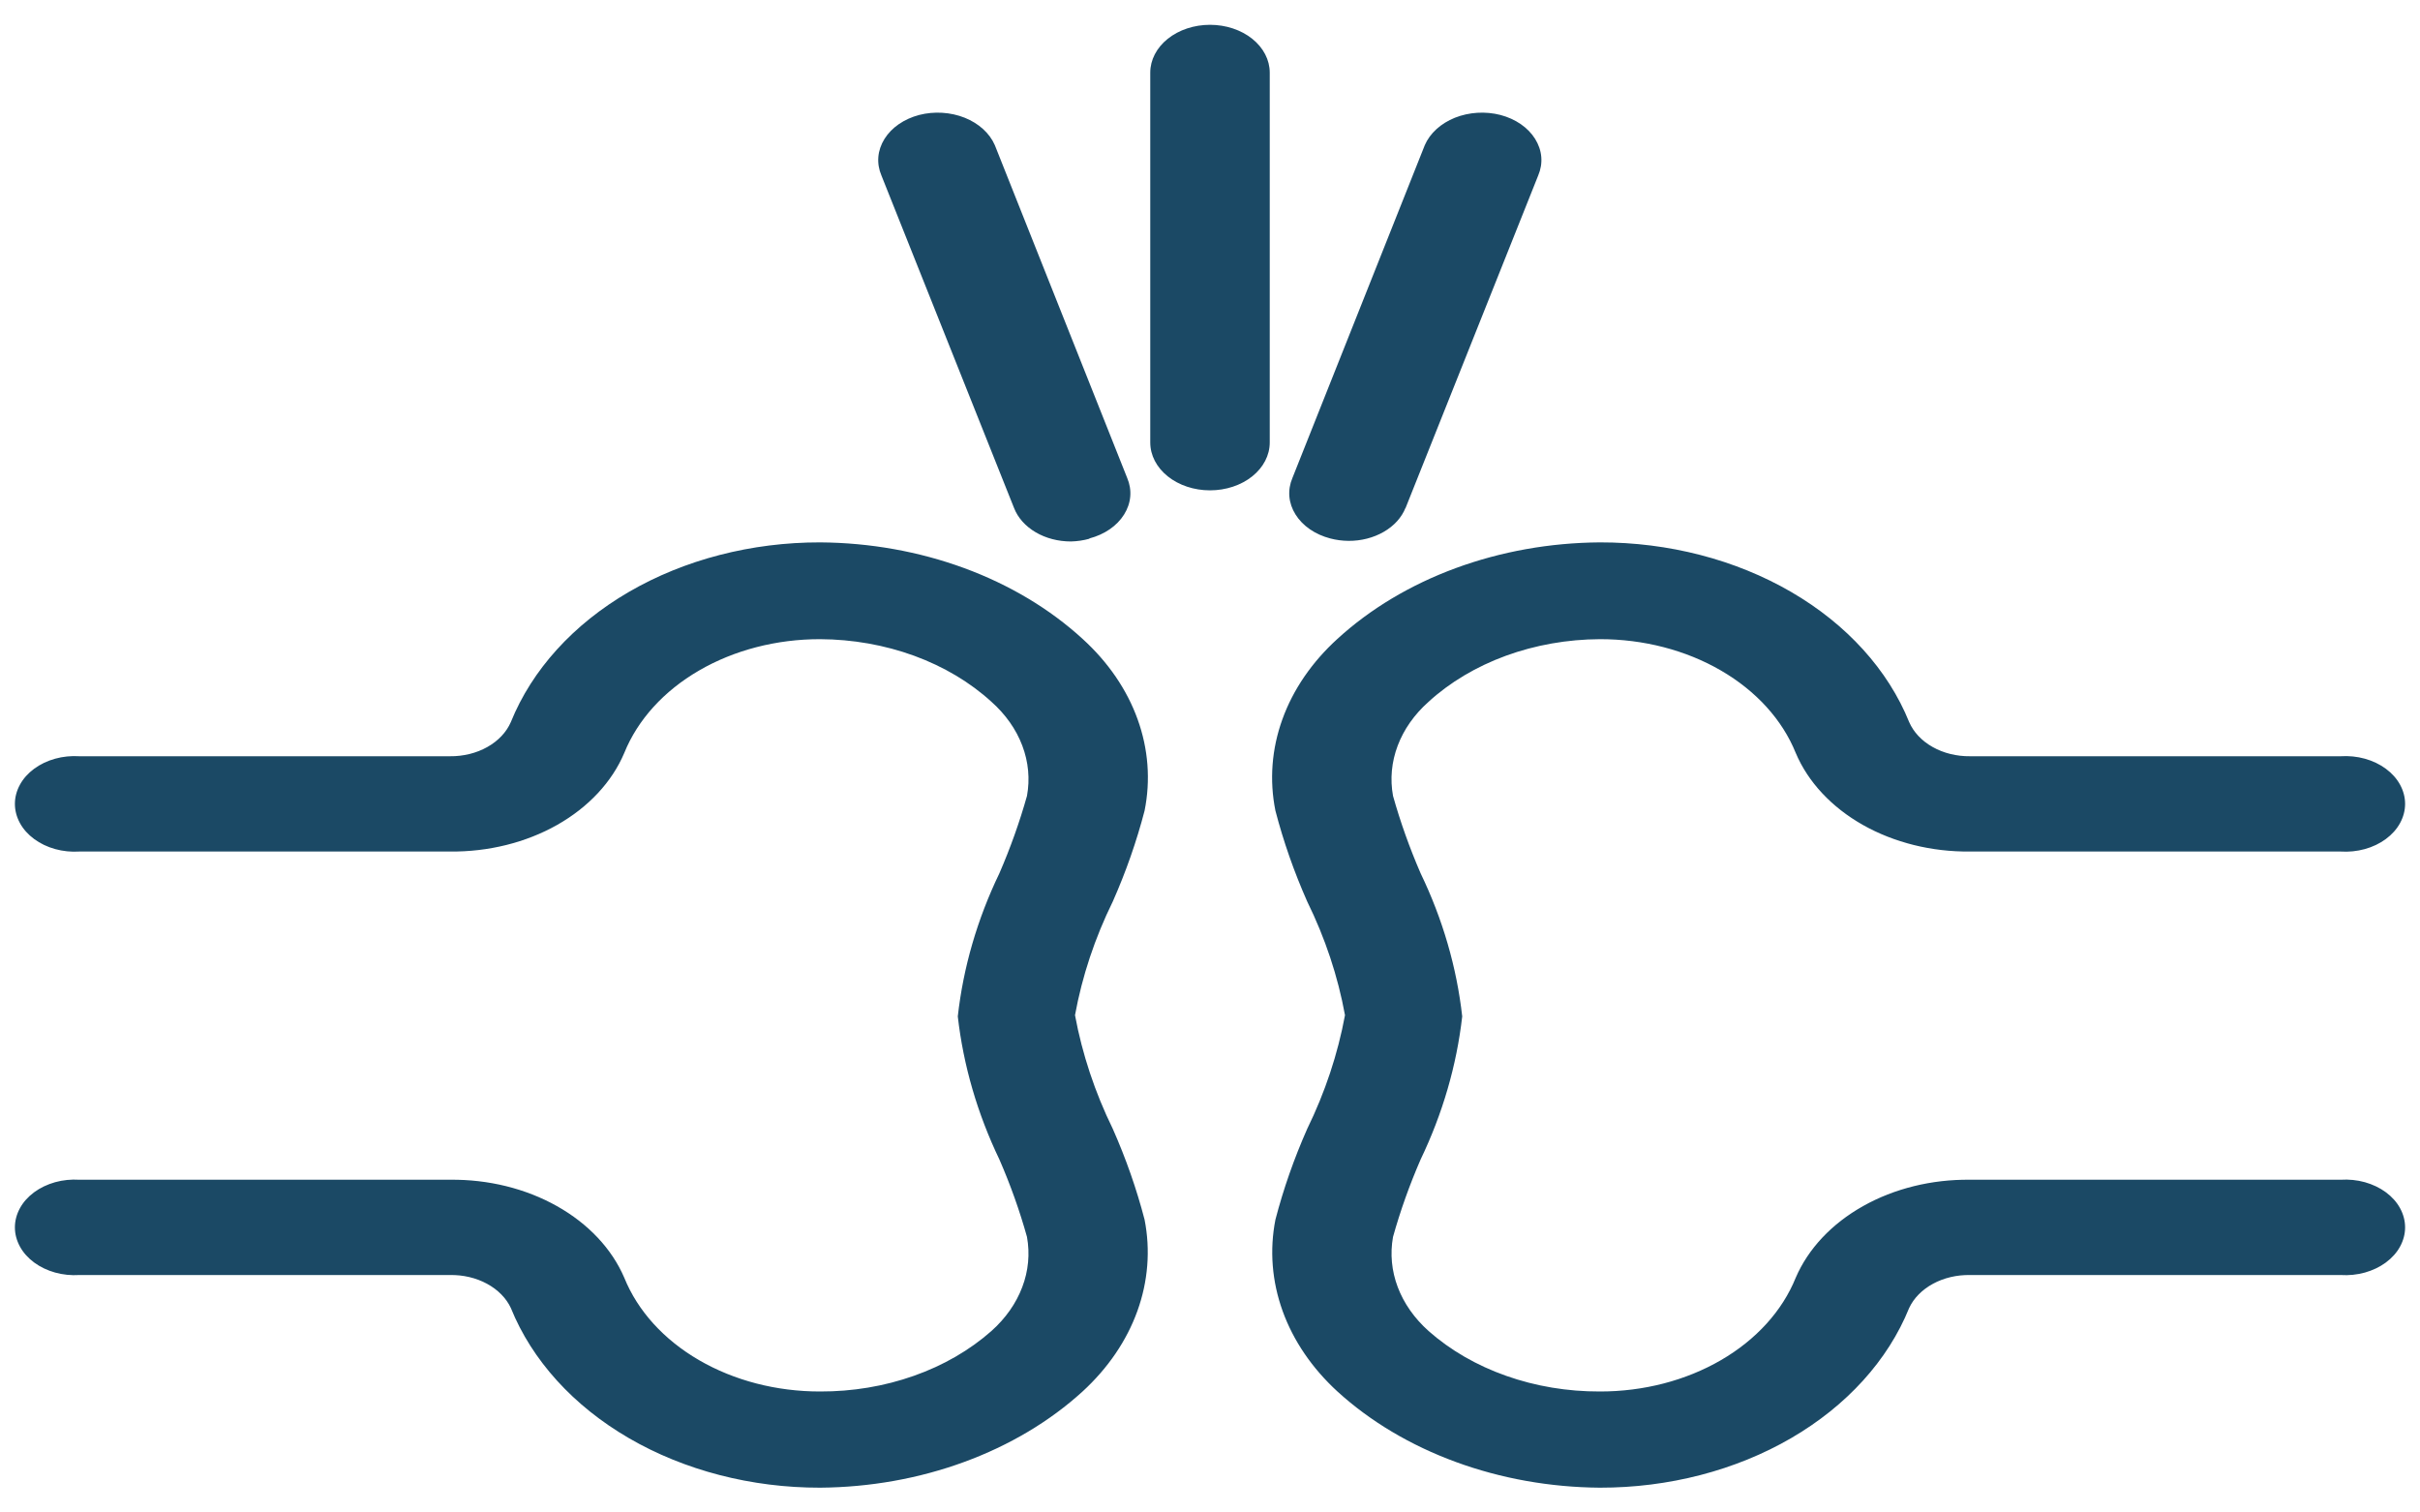 <svg width="64" height="40" viewBox="0 0 64 40" fill="none" xmlns="http://www.w3.org/2000/svg">
<path d="M42.31 39.344C40.995 39.334 39.697 39.103 38.501 38.664C37.305 38.226 36.238 37.591 35.37 36.8C34.699 36.184 34.204 35.458 33.921 34.673C33.638 33.888 33.572 33.063 33.73 32.256C33.942 31.442 34.223 30.64 34.57 29.856C35.044 28.887 35.379 27.878 35.57 26.848C35.382 25.818 35.046 24.809 34.57 23.84C34.223 23.056 33.942 22.254 33.73 21.44C33.568 20.633 33.631 19.807 33.915 19.021C34.198 18.236 34.695 17.51 35.37 16.896C36.236 16.103 37.302 15.465 38.498 15.025C39.694 14.585 40.993 14.353 42.31 14.344C44.127 14.341 45.898 14.8 47.368 15.654C48.838 16.508 49.931 17.713 50.49 19.096C50.606 19.363 50.823 19.594 51.112 19.756C51.401 19.919 51.747 20.004 52.1 20H61.9C62.117 19.986 62.336 20.008 62.542 20.065C62.748 20.122 62.937 20.213 63.097 20.331C63.258 20.45 63.386 20.593 63.473 20.753C63.56 20.913 63.606 21.085 63.606 21.26C63.606 21.434 63.56 21.607 63.473 21.767C63.386 21.927 63.258 22.07 63.097 22.189C62.937 22.307 62.748 22.398 62.542 22.455C62.336 22.512 62.117 22.534 61.9 22.52H52.1C51.086 22.531 50.093 22.284 49.265 21.816C48.437 21.347 47.815 20.681 47.49 19.912C47.136 19.036 46.444 18.273 45.513 17.733C44.582 17.192 43.46 16.902 42.31 16.904C41.452 16.908 40.604 17.058 39.823 17.343C39.042 17.629 38.346 18.043 37.78 18.56C37.405 18.894 37.126 19.29 36.964 19.72C36.801 20.15 36.759 20.604 36.84 21.048C37.035 21.741 37.279 22.425 37.57 23.096C38.155 24.31 38.525 25.584 38.67 26.88C38.523 28.176 38.153 29.449 37.57 30.664C37.278 31.335 37.034 32.019 36.84 32.712C36.76 33.157 36.803 33.61 36.965 34.039C37.127 34.469 37.406 34.865 37.78 35.2C38.352 35.706 39.051 36.111 39.832 36.386C40.612 36.662 41.457 36.803 42.31 36.8C43.46 36.802 44.582 36.512 45.513 35.971C46.444 35.431 47.136 34.668 47.49 33.792C47.819 33.026 48.442 32.363 49.27 31.898C50.097 31.432 51.088 31.188 52.1 31.2H61.9C62.117 31.186 62.336 31.208 62.542 31.265C62.748 31.323 62.937 31.413 63.097 31.531C63.258 31.65 63.386 31.793 63.473 31.953C63.56 32.113 63.606 32.285 63.606 32.46C63.606 32.635 63.56 32.807 63.473 32.967C63.386 33.127 63.258 33.27 63.097 33.389C62.937 33.507 62.748 33.597 62.542 33.655C62.336 33.712 62.117 33.734 61.9 33.72H52.1C51.752 33.714 51.41 33.794 51.121 33.951C50.833 34.107 50.612 34.331 50.49 34.592C49.931 35.975 48.838 37.18 47.368 38.034C45.898 38.888 44.127 39.347 42.31 39.344ZM28.63 36.8C29.301 36.184 29.796 35.458 30.079 34.673C30.362 33.888 30.428 33.063 30.27 32.256C30.058 31.442 29.777 30.64 29.43 29.856C28.956 28.887 28.621 27.878 28.43 26.848C28.618 25.818 28.954 24.809 29.43 23.84C29.777 23.056 30.058 22.254 30.27 21.44C30.432 20.633 30.369 19.807 30.085 19.021C29.802 18.236 29.305 17.51 28.63 16.896C27.764 16.103 26.698 15.465 25.502 15.025C24.306 14.585 23.006 14.353 21.69 14.344C19.873 14.341 18.102 14.8 16.632 15.654C15.162 16.508 14.069 17.713 13.51 19.096C13.394 19.363 13.177 19.594 12.888 19.756C12.599 19.919 12.253 20.004 11.9 20H2.1C1.883 19.986 1.664 20.008 1.458 20.065C1.252 20.122 1.063 20.213 0.903 20.331C0.742 20.45 0.614 20.593 0.527 20.753C0.44 20.913 0.394 21.085 0.394 21.26C0.394 21.434 0.44 21.607 0.527 21.767C0.614 21.927 0.742 22.07 0.903 22.189C1.063 22.307 1.252 22.398 1.458 22.455C1.664 22.512 1.883 22.534 2.1 22.52H11.9C12.914 22.531 13.907 22.284 14.735 21.816C15.563 21.347 16.185 20.681 16.51 19.912C16.864 19.036 17.556 18.273 18.487 17.733C19.418 17.192 20.54 16.902 21.69 16.904C22.549 16.908 23.396 17.058 24.177 17.343C24.958 17.629 25.654 18.043 26.22 18.56C26.595 18.894 26.874 19.29 27.036 19.72C27.199 20.15 27.241 20.604 27.16 21.048C26.965 21.741 26.721 22.425 26.43 23.096C25.845 24.31 25.475 25.584 25.33 26.88C25.477 28.176 25.848 29.449 26.43 30.664C26.723 31.335 26.966 32.019 27.16 32.712C27.24 33.157 27.198 33.61 27.035 34.039C26.873 34.469 26.595 34.865 26.22 35.2C25.648 35.706 24.949 36.111 24.168 36.386C23.388 36.662 22.543 36.803 21.69 36.8C20.54 36.802 19.418 36.512 18.487 35.971C17.556 35.431 16.864 34.668 16.51 33.792C16.181 33.026 15.558 32.363 14.73 31.898C13.902 31.432 12.912 31.188 11.9 31.2H2.1C1.883 31.186 1.664 31.208 1.458 31.265C1.252 31.323 1.063 31.413 0.903 31.531C0.742 31.65 0.614 31.793 0.527 31.953C0.44 32.113 0.394 32.285 0.394 32.46C0.394 32.635 0.44 32.807 0.527 32.967C0.614 33.127 0.742 33.27 0.903 33.389C1.063 33.507 1.252 33.597 1.458 33.655C1.664 33.712 1.883 33.734 2.1 33.72H11.9C12.248 33.714 12.59 33.794 12.879 33.951C13.167 34.107 13.388 34.331 13.51 34.592C14.069 35.975 15.162 37.18 16.632 38.034C18.102 38.888 19.873 39.347 21.69 39.344C23.005 39.334 24.303 39.103 25.499 38.664C26.695 38.226 27.762 37.591 28.63 36.8ZM33.58 11.712V1.92C33.58 1.585 33.413 1.263 33.117 1.026C32.821 0.789 32.419 0.656 32 0.656C31.581 0.656 31.179 0.789 30.883 1.026C30.587 1.263 30.42 1.585 30.42 1.92V11.704C30.42 12.039 30.587 12.361 30.883 12.598C31.179 12.835 31.581 12.968 32 12.968C32.419 12.968 32.821 12.835 33.117 12.598C33.413 12.361 33.58 12.039 33.58 11.704V11.712ZM37.17 13.44L40.68 4.64C40.747 4.482 40.775 4.316 40.761 4.15C40.747 3.984 40.691 3.822 40.598 3.673C40.505 3.524 40.376 3.391 40.219 3.283C40.061 3.174 39.878 3.092 39.68 3.04C39.282 2.938 38.85 2.965 38.476 3.114C38.103 3.264 37.817 3.524 37.68 3.84L34.18 12.64C34.113 12.797 34.085 12.964 34.099 13.13C34.113 13.296 34.169 13.459 34.262 13.607C34.355 13.756 34.484 13.889 34.641 13.997C34.799 14.106 34.982 14.188 35.18 14.24C35.335 14.281 35.497 14.302 35.66 14.304C35.995 14.307 36.322 14.223 36.594 14.066C36.866 13.91 37.068 13.687 37.17 13.432V13.44ZM28.81 14.24C29.008 14.188 29.191 14.106 29.349 13.997C29.506 13.889 29.635 13.756 29.728 13.607C29.821 13.459 29.877 13.296 29.891 13.13C29.905 12.964 29.877 12.797 29.81 12.64L26.31 3.84C26.173 3.524 25.887 3.264 25.514 3.114C25.14 2.965 24.708 2.938 24.31 3.04C24.112 3.092 23.929 3.174 23.771 3.283C23.614 3.391 23.485 3.524 23.392 3.673C23.299 3.822 23.243 3.984 23.229 4.15C23.215 4.316 23.243 4.482 23.31 4.64L26.82 13.44C26.92 13.695 27.12 13.918 27.39 14.077C27.659 14.235 27.985 14.32 28.32 14.32C28.487 14.316 28.652 14.292 28.81 14.248V14.24Z" fill="#1B4965"/>
</svg>
